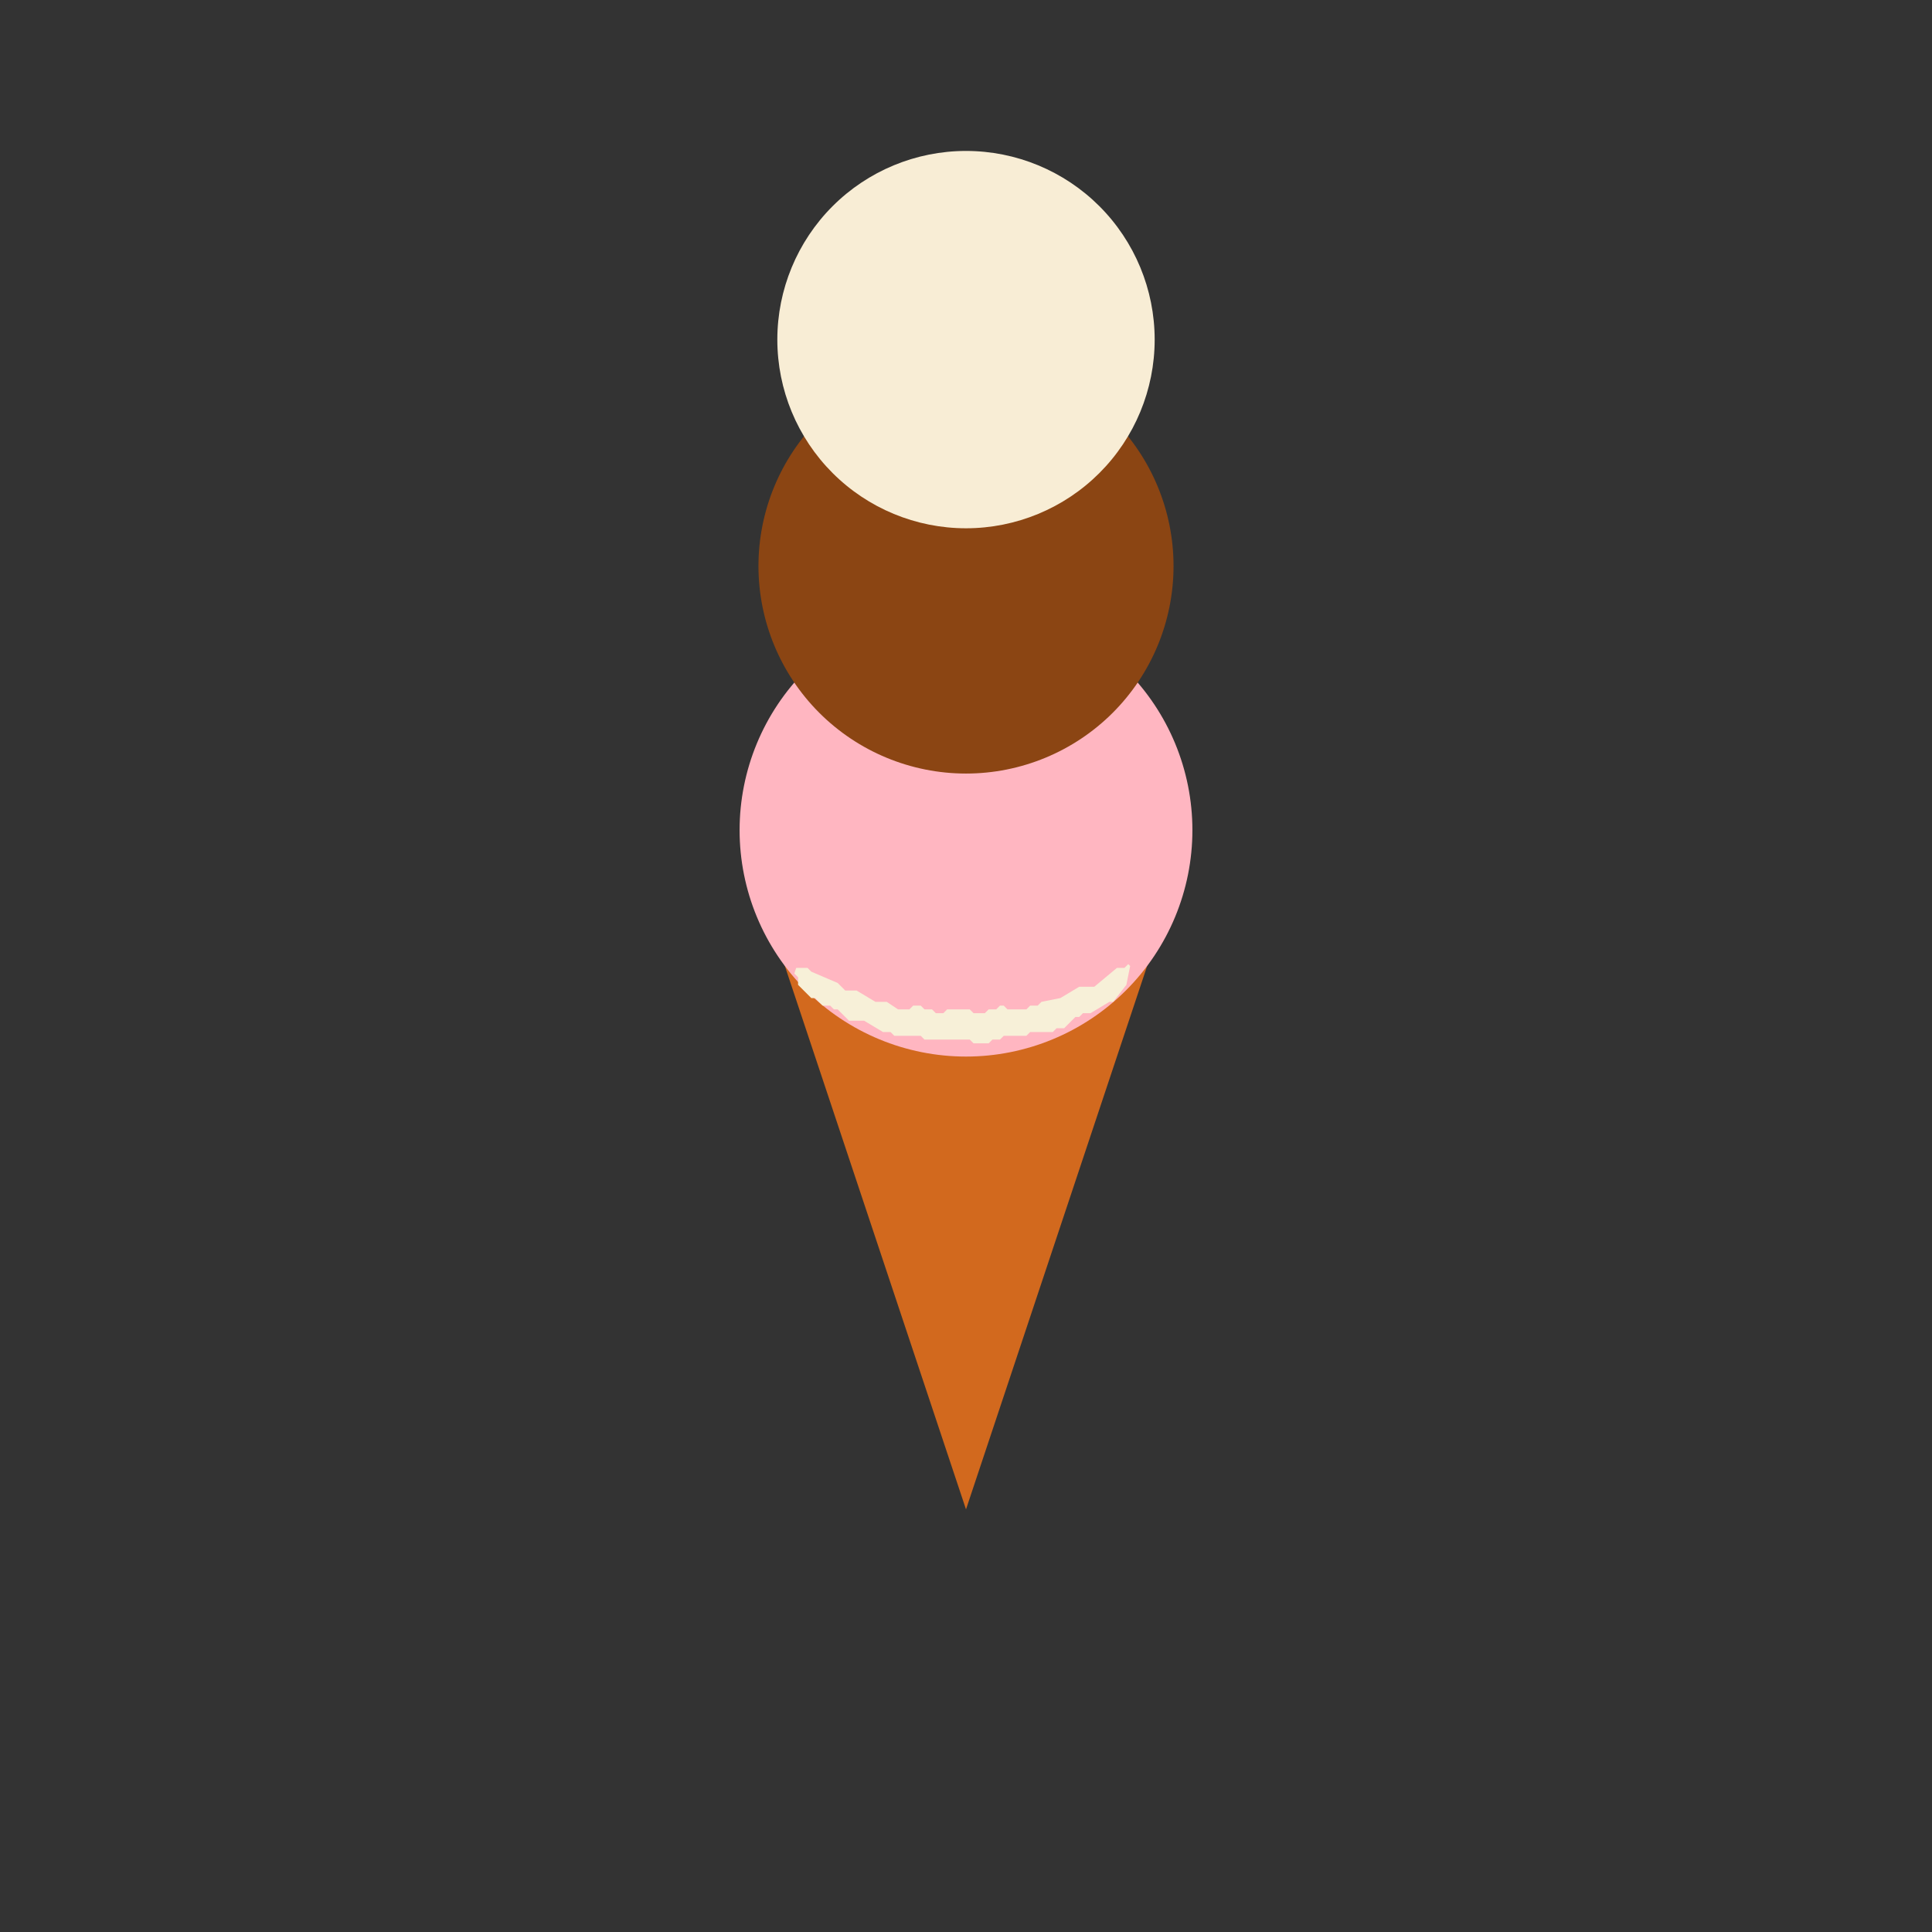 <svg xmlns="http://www.w3.org/2000/svg" viewBox="0 0 512 512" height="512.0px" width="512.0px">
<rect x="0" y="0" width="512" height="512" fill="#333333" stroke="none"/>
<path id="" fill="#D2691E" fill-opacity="1.0" stroke="#000000" stroke-width="0.0" stroke-opacity="1.0" stroke-linecap="round" stroke-linejoin="round"  filling="0" d="M256.000 400.000 C239.333 350.000 222.667 300.000 206.000 250.000 C239.333 250.000 272.667 250.000 306.000 250.000 C289.333 300.000 272.667 350.000 256.000 400.000"></path>
<path id="" fill="#FFB6C1" fill-opacity="1.0" stroke="#000000" stroke-width="0.0" stroke-opacity="1.0" stroke-linecap="round" stroke-linejoin="round"  filling="0" d="M316.000 220.000 C316.000 235.907 309.674 251.179 298.426 262.426 C287.179 273.674 271.907 280.000 256.000 280.000 C240.093 280.000 224.821 273.674 213.574 262.426 C202.326 251.179 196.000 235.907 196.000 220.000 C196.000 204.093 202.326 188.821 213.574 177.574 C224.821 166.326 240.093 160.000 256.000 160.000 C271.907 160.000 287.179 166.326 298.426 177.574 C309.674 188.821 316.000 204.093 316.000 220.000"></path>
<path id="" fill="#8B4513" fill-opacity="1.0" stroke="#000000" stroke-width="0.0" stroke-opacity="1.0" stroke-linecap="round" stroke-linejoin="round"  filling="0" d="M311.000 150.000 C311.000 164.581 305.201 178.580 294.891 188.891 C284.580 199.201 270.581 205.000 256.000 205.000 C241.419 205.000 227.420 199.201 217.109 188.891 C206.799 178.580 201.000 164.581 201.000 150.000 C201.000 135.419 206.799 121.420 217.109 111.109 C227.420 100.799 241.419 95.000 256.000 95.000 C270.581 95.000 284.580 100.799 294.891 111.109 C305.201 121.420 311.000 135.419 311.000 150.000"></path>
<path id="" fill="#f8edd5" fill-opacity="1.0" stroke="#000000" stroke-width="0.0" stroke-opacity="1.0" stroke-linecap="round" stroke-linejoin="round"  filling="0" d="M306.000 90.000 C306.000 103.256 300.729 115.982 291.355 125.355 C281.982 134.729 269.256 140.000 256.000 140.000 C242.744 140.000 230.018 134.729 220.645 125.355 C211.271 115.982 206.000 103.256 206.000 90.000 C206.000 76.744 211.271 64.018 220.645 54.645 C230.018 45.271 242.744 40.000 256.000 40.000 C269.256 40.000 281.982 45.271 291.355 54.645 C300.729 64.018 306.000 76.744 306.000 90.000"></path>
<path id="" fill="#f7f0d8" fill-opacity="1.0" stroke="#000000" stroke-width="0.0" stroke-opacity="1.0" stroke-linecap="round" stroke-linejoin="round"  filling="0" d="M299.500 256.000 C299.167 257.667 298.833 259.333 298.500 261.000 C297.333 262.500 296.167 264.000 295.000 265.500 C294.667 265.500 294.333 265.500 294.000 265.500 C292.333 266.500 290.667 267.500 289.000 268.500 C288.333 268.500 287.667 268.500 287.000 268.500 C286.667 268.833 286.333 269.167 286.000 269.500 C285.667 269.500 285.333 269.500 285.000 269.500 C284.000 270.500 283.000 271.500 282.000 272.500 C281.333 272.500 280.667 272.500 280.000 272.500 C279.667 272.833 279.333 273.167 279.000 273.500 C277.000 273.500 275.000 273.500 273.000 273.500 C272.667 273.833 272.333 274.167 272.000 274.500 C270.000 274.500 268.000 274.500 266.000 274.500 C265.667 274.833 265.333 275.167 265.000 275.500 C264.333 275.500 263.667 275.500 263.000 275.500 C262.667 275.833 262.333 276.167 262.000 276.500 C260.667 276.500 259.333 276.500 258.000 276.500 C257.667 276.167 257.333 275.833 257.000 275.500 C253.000 275.500 249.000 275.500 245.000 275.500 C244.667 275.167 244.333 274.833 244.000 274.500 C241.667 274.500 239.333 274.500 237.000 274.500 C236.667 274.167 236.333 273.833 236.000 273.500 C235.333 273.500 234.667 273.500 234.000 273.500 C232.333 272.500 230.667 271.500 229.000 270.500 C227.667 270.500 226.333 270.500 225.000 270.500 C224.000 269.500 223.000 268.500 222.000 267.500 C221.667 267.500 221.333 267.500 221.000 267.500 C220.667 267.167 220.333 266.833 220.000 266.500 C219.333 266.500 218.667 266.500 218.000 266.500 C217.333 265.833 216.667 265.167 216.000 264.500 C215.667 264.500 215.333 264.500 215.000 264.500 C213.833 263.333 212.667 262.167 211.500 261.000 C211.500 260.333 211.500 259.667 211.500 259.000 C211.167 258.667 210.833 258.333 210.500 258.000 C210.667 257.500 210.833 257.000 211.000 256.500 C212.000 256.500 213.000 256.500 214.000 256.500 C214.333 256.833 214.667 257.167 215.000 257.500 C217.333 258.500 219.667 259.500 222.000 260.500 C222.667 261.167 223.333 261.833 224.000 262.500 C225.000 262.500 226.000 262.500 227.000 262.500 C228.667 263.500 230.333 264.500 232.000 265.500 C233.000 265.500 234.000 265.500 235.000 265.500 C236.000 266.167 237.000 266.833 238.000 267.500 C239.000 267.500 240.000 267.500 241.000 267.500 C241.333 267.167 241.667 266.833 242.000 266.500 C242.667 266.500 243.333 266.500 244.000 266.500 C244.333 266.833 244.667 267.167 245.000 267.500 C245.667 267.500 246.333 267.500 247.000 267.500 C247.333 267.833 247.667 268.167 248.000 268.500 C248.667 268.500 249.333 268.500 250.000 268.500 C250.333 268.167 250.667 267.833 251.000 267.500 C253.000 267.500 255.000 267.500 257.000 267.500 C257.333 267.833 257.667 268.167 258.000 268.500 C259.000 268.500 260.000 268.500 261.000 268.500 C261.333 268.167 261.667 267.833 262.000 267.500 C262.667 267.500 263.333 267.500 264.000 267.500 C264.333 267.167 264.667 266.833 265.000 266.500 C265.333 266.500 265.667 266.500 266.000 266.500 C266.333 266.833 266.667 267.167 267.000 267.500 C268.667 267.500 270.333 267.500 272.000 267.500 C272.333 267.167 272.667 266.833 273.000 266.500 C273.667 266.500 274.333 266.500 275.000 266.500 C275.333 266.167 275.667 265.833 276.000 265.500 C277.667 265.167 279.333 264.833 281.000 264.500 C282.667 263.500 284.333 262.500 286.000 261.500 C287.333 261.500 288.667 261.500 290.000 261.500 C292.000 259.833 294.000 258.167 296.000 256.500 C296.667 256.500 297.333 256.500 298.000 256.500 C298.333 256.167 298.667 255.833 299.000 255.500 C299.167 255.667 299.333 255.833 299.500 256.000"></path>
</svg>